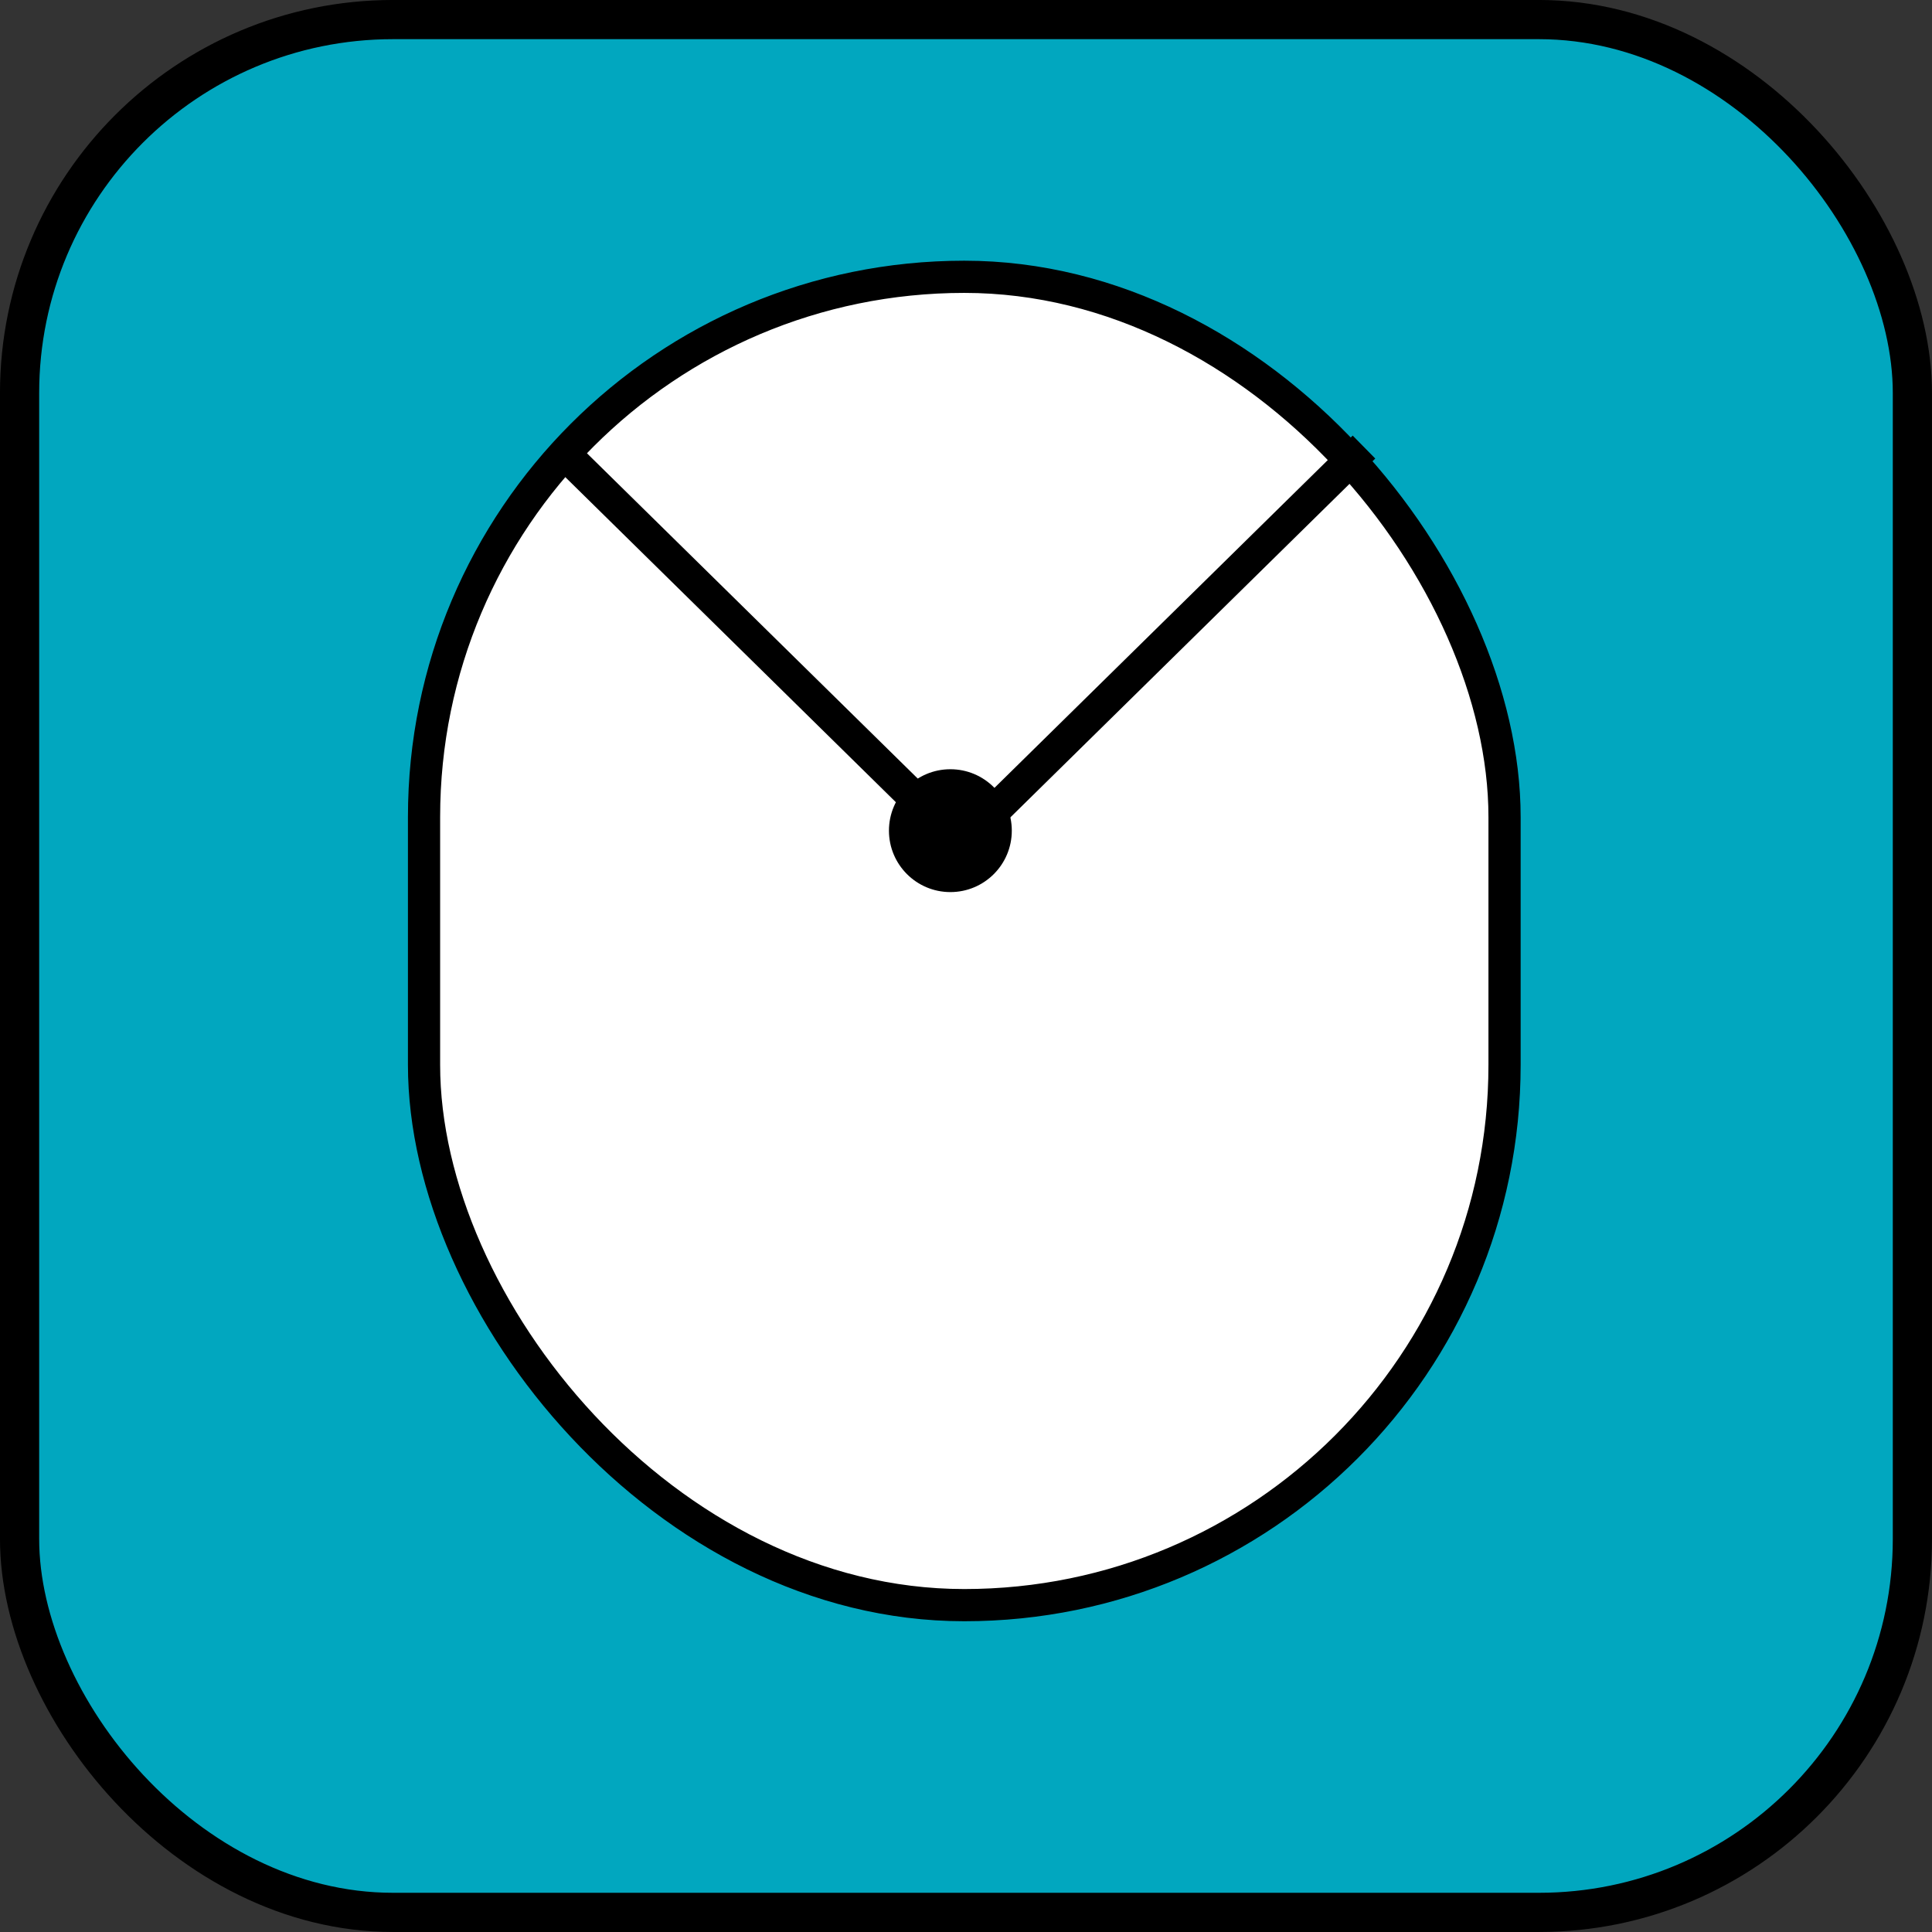 <?xml version="1.0" encoding="UTF-8" standalone="no"?>
<!-- Created with Inkscape (http://www.inkscape.org/) -->

<svg
   xmlns:dc="http://purl.org/dc/elements/1.1/"
   xmlns:cc="http://creativecommons.org/ns#"
   xmlns:rdf="http://www.w3.org/1999/02/22-rdf-syntax-ns#"
   xmlns:svg="http://www.w3.org/2000/svg"
   xmlns="http://www.w3.org/2000/svg"
   xmlns:sodipodi="http://sodipodi.sourceforge.net/DTD/sodipodi-0.dtd"
   xmlns:inkscape="http://www.inkscape.org/namespaces/inkscape"
   width="60"
   height="60"
   id="svg16838"
   version="1.1"
   inkscape:version="0.48.4 r"
   sodipodi:docname="New document 76">
  <rect width="100%" height="100%" fill="#333333" stroke="none"/>
  <defs
     id="defs16840" />
  <sodipodi:namedview
     id="base"
     pagecolor="#ffffff"
     bordercolor="#666666"
     borderopacity="1.0"
     inkscape:pageopacity="0.0"
     inkscape:pageshadow="2"
     inkscape:zoom="5.6"
     inkscape:cx="40.006043"
     inkscape:cy="2.7015566"
     inkscape:document-units="px"
     inkscape:current-layer="layer1"
     showgrid="false"
     inkscape:window-width="1920"
     inkscape:window-height="1017"
     inkscape:window-x="-8"
     inkscape:window-y="-8"
     inkscape:window-maximized="1" />
  <g
     inkscape:label="Layer 1"
     inkscape:groupmode="layer"
     id="layer1"
     transform="translate(0,-992.362)">
    <g
       id="g16809"
       transform="translate(-2305,262.857)">
      <rect
         ry="11.597"
         y="730.113"
         x="2305.608"
         height="58.783"
         width="58.783"
         id="rect3078-2-2-5-8-4"
         style="fill:#01a7bf;fill-opacity:1;fill-rule:evenodd;stroke:#000000;stroke-width:1.217;stroke-linecap:butt;stroke-linejoin:miter;stroke-miterlimit:4;stroke-opacity:1;stroke-dasharray:none" />
      <g
         transform="matrix(0.431,0,0,0.431,1514.046,399.056)"
         id="g16799">
        <g
           id="g16796">
          <g
             id="g16806">
            <rect
               style="fill:#ffffff;fill-opacity:1;stroke:#000000;stroke-width:2.32;stroke-miterlimit:4;stroke-opacity:1;stroke-dasharray:none"
               id="rect16691"
               width="77.857"
               height="95.714"
               x="1865.714"
               y="786.648"
               ry="38.929" />
          </g>
        </g>
        <path
           style="fill:none;stroke:#000000;stroke-width:2.32;stroke-linecap:butt;stroke-linejoin:miter;stroke-miterlimit:4;stroke-opacity:1;stroke-dasharray:none"
           d="m 1876.542,800.094 29.624,29.132"
           id="path16693"
           inkscape:connector-curvature="0" />
        <path
           style="fill:none;stroke:#000000;stroke-width:2.32;stroke-linecap:butt;stroke-linejoin:miter;stroke-miterlimit:4;stroke-opacity:1;stroke-dasharray:none"
           d="m 1933.442,798.916 -30.776,30.266"
           id="path16693-6"
           inkscape:connector-curvature="0" />
        <path
           sodipodi:type="arc"
           style="fill:#000000;fill-opacity:1;stroke:none"
           id="path16713"
           sodipodi:cx="1899.0868"
           sodipodi:cy="827.72949"
           sodipodi:rx="4.2931485"
           sodipodi:ry="4.2931485"
           d="m 1903.38,827.729 c 0,2.371 -1.922,4.293 -4.293,4.293 -2.371,0 -4.293,-1.922 -4.293,-4.293 0,-2.371 1.922,-4.293 4.293,-4.293 2.371,0 4.293,1.922 4.293,4.293 z"
           transform="matrix(1.031,0,0,1.031,-54.319,-26.832)" />
      </g>
    </g>
  </g>
</svg>
